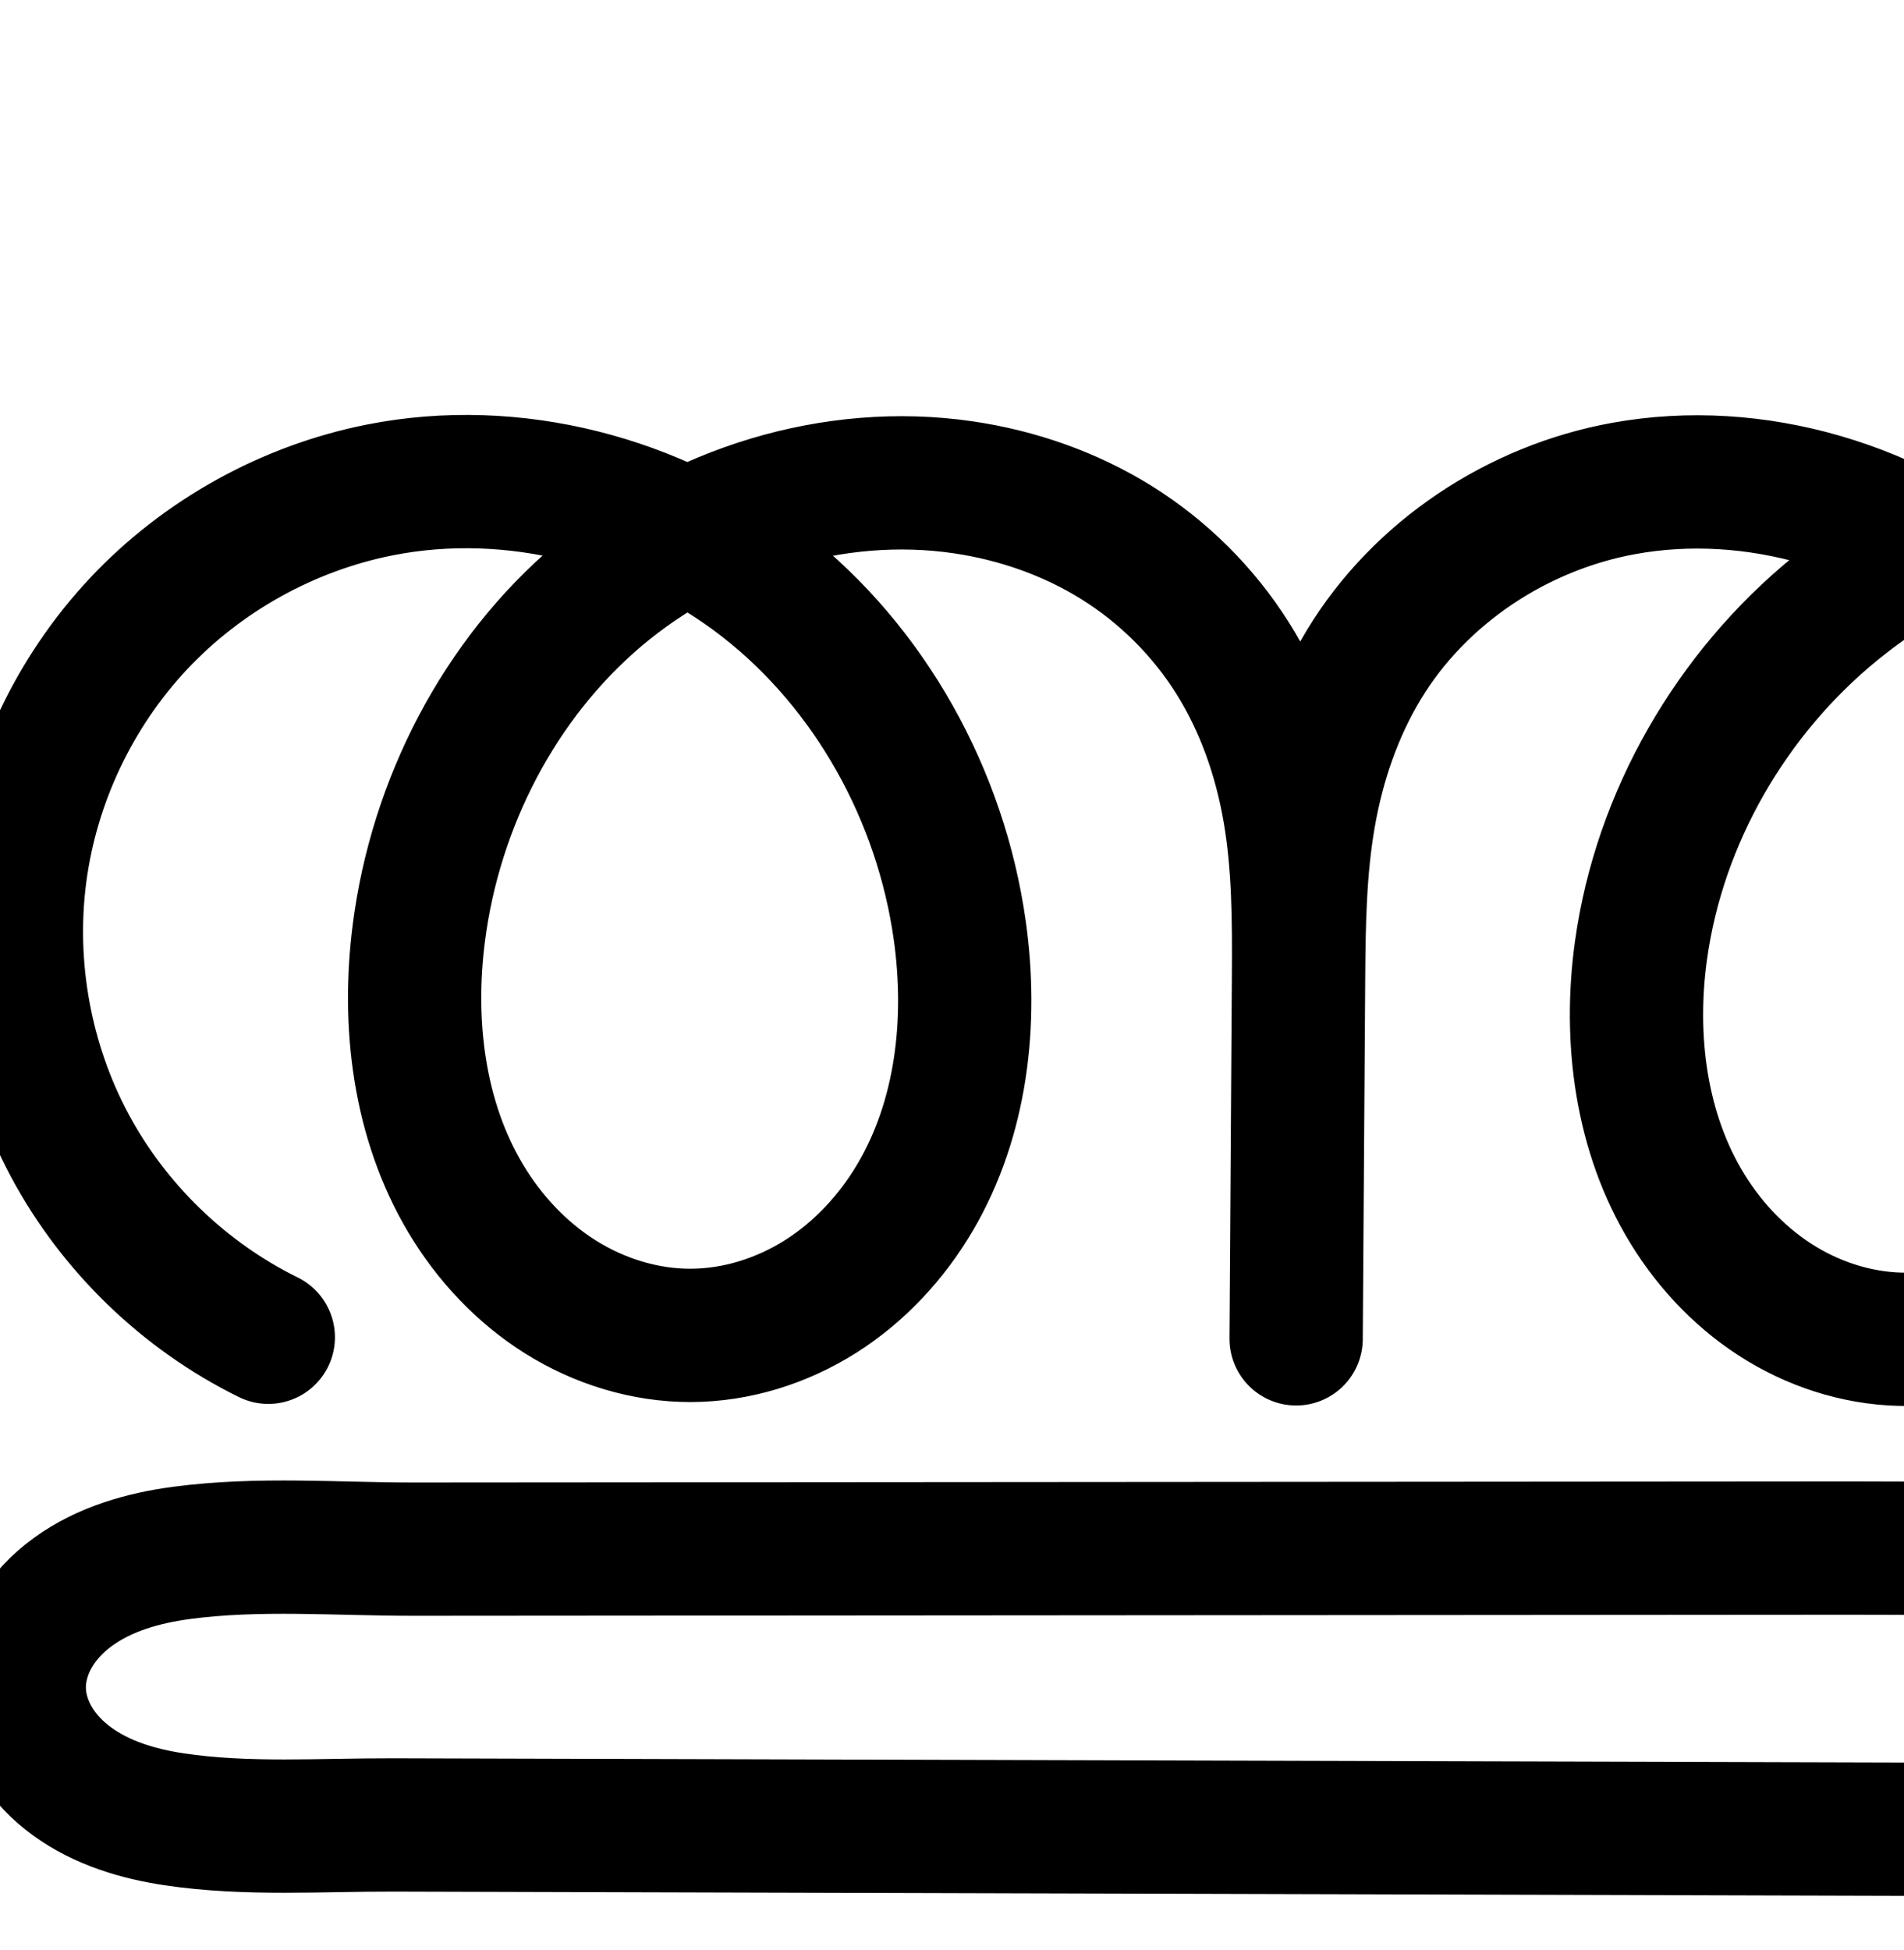 <?xml version="1.0" encoding="UTF-8" standalone="no"?>
<!-- Created with Inkscape (http://www.inkscape.org/) -->

<svg
   xmlns:dc="http://purl.org/dc/elements/1.1/"
   xmlns:cc="http://creativecommons.org/ns#"
   xmlns:rdf="http://www.w3.org/1999/02/22-rdf-syntax-ns#"
   xmlns:svg="http://www.w3.org/2000/svg"
   xmlns="http://www.w3.org/2000/svg"
   xmlns:sodipodi="http://sodipodi.sourceforge.net/DTD/sodipodi-0.dtd"
   xmlns:inkscape="http://www.inkscape.org/namespaces/inkscape"
   width="2000"
   height="2048"
   id="svg2992"
   version="1.1"
   inkscape:version="0.91 r13725"
   sodipodi:docname="ത്തൂ.svg">
  <defs
     id="defs5498">
    <inkscape:path-effect
       effect="spiro"
       id="path-effect3891"
       is_visible="true" />
    <inkscape:path-effect
       is_visible="true"
       id="path-effect4141-3-4-6-8-9-5-4-1"
       effect="spiro" />
    <inkscape:path-effect
       is_visible="true"
       id="path-effect4141-3-4-6-8-9-5-4-1-8"
       effect="spiro" />
    <inkscape:path-effect
       effect="spiro"
       id="path-effect4141-3-4-6-8-9-5-5-5"
       is_visible="true" />
    <inkscape:path-effect
       effect="spiro"
       id="path-effect4141-3-4-6-8-9-5-5-5-0"
       is_visible="true" />
    <inkscape:path-effect
       effect="spiro"
       id="path-effect4141-3-4-6-8-9-5-5-5-9"
       is_visible="true" />
    <inkscape:path-effect
       effect="spiro"
       id="path-effect4141-3-4-6-8-9-5-5-5-09"
       is_visible="true" />
    <inkscape:path-effect
       effect="spiro"
       id="path-effect4141-3-4-6-8-9-5-5-5-06"
       is_visible="true" />
    <inkscape:path-effect
       effect="spiro"
       id="path-effect4141-3-4-6-8-9-5-5-5-06-6"
       is_visible="true" />
  </defs>
  <sodipodi:namedview
     inkscape:window-height="851"
     inkscape:window-width="1600"
     inkscape:pageshadow="2"
     inkscape:pageopacity="0.0"
     borderopacity="1.0"
     bordercolor="#666666"
     pagecolor="#ffffff"
     id="base"
     showgrid="true"
     showguides="true"
     inkscape:guide-bbox="true"
     inkscape:zoom="0.16051324"
     inkscape:cx="2586.4173"
     inkscape:cy="-693.98792"
     inkscape:window-x="1599"
     inkscape:window-y="-1"
     inkscape:current-layer="layer1"
     inkscape:window-maximized="1">
    <inkscape:grid
       type="xygrid"
       id="grid3769"
       empspacing="3"
       visible="true"
       enabled="true"
       snapvisiblegridlinesonly="true"
       spacingx="4px"
       units="px"
       dotted="true"
       spacingy="4px" />
    <sodipodi:guide
       orientation="0,1"
       position="-1040,1600"
       id="guide2985" />
    <sodipodi:guide
       orientation="0,1"
       position="-480,576"
       id="guide3939" />
  </sodipodi:namedview>
  <g
     inkscape:label="Layer 1"
     inkscape:groupmode="layer"
     id="layer1"
     transform="translate(0,1048)">
    <path
       style="fill:none;fill-rule:evenodd;stroke:#000000;stroke-width:140;stroke-linecap:round;stroke-linejoin:round;stroke-miterlimit:4;stroke-dasharray:none;stroke-opacity:1"
       d="m 2735.154,875.171 -2321.579,-6.519 c -76.899,-0.216 -154.373,5.454 -230.432,-5.888 -38.029,-5.671 -76.018,-17.067 -107.151,-39.63 C 60.426,811.852 46.751,797.794 36.813,781.337 26.874,764.88 20.756,745.975 20.272,726.756 19.759,706.39 25.593,686.075 35.763,668.422 45.932,650.768 60.328,635.719 76.82,623.758 109.804,599.836 150.326,588.32 190.715,582.945 c 80.779,-10.751 162.781,-3.868 244.272,-3.929 l 1509.146,-1.133 c 135.49,-0.102 272.01,4.974 405.651,-17.337 66.82,-11.155 132.975,-30.381 191.731,-64.103 58.756,-33.722 110.007,-82.979 138.078,-144.635 31.7,-69.625 31.305,-153.11 -1.052,-222.432 -32.357,-69.322 -96.095,-123.24 -169.823,-143.657 51.456,-8.582 99.76,-35.011 134.734,-73.718 34.973,-38.707 56.385,-89.436 59.721,-141.495 2.968,-46.305 -8.161,-93.143 -29.803,-134.186 -21.642,-41.044 -53.577,-76.339 -91.04,-103.715 -74.927,-54.752 -169.875,-76.913 -262.673,-77.499 -140.96,-0.89 -282.387,46.8 -391.637,135.879 -109.249,89.079 -184.885,219.41 -204.272,359.033 -12.929,93.118 -0.274,192.026 49.051,272.058 24.663,40.016 58.248,74.758 98.45,99.116 40.202,24.358 87.059,38.111 134.06,37.42 47.141,-0.693 93.688,-15.897 133.331,-41.416 39.643,-25.519 72.444,-61.125 96.497,-101.674 48.105,-81.099 60.433,-179.7 50.049,-273.42 -15.459,-139.521 -81.328,-274.459 -187.847,-365.885 -106.519,-91.427 -253.812,-136.276 -391.923,-111.168 -111.505,20.271 -214.227,88.149 -272.85,185.143 -29.311,48.497 -47.847,103.08 -57.545,158.91 -9.698,55.83 -10.593,112.767 -10.976,169.433 l -2.568,379.601 2.498,-381.909 c 0.377,-57.622 0.18,-115.566 -9.573,-172.358 -9.753,-56.792 -29.105,-112.242 -59.845,-160.981 -30.74,-48.739 -72.62,-90.388 -121.507,-120.892 -48.887,-30.504 -104.45,-49.886 -161.468,-58.211 -135.642,-19.806 -278.015,24.618 -382.681,113.139 -104.666,88.522 -171.447,218.762 -188.921,354.724 -12.279,95.541 -0.119,196.636 49.314,279.312 24.716,41.338 58.532,77.482 99.31,103.11 40.779,25.628 88.575,40.504 136.738,40.438 48.296,-0.066 96.181,-15.158 136.954,-41.044 40.773,-25.886 74.487,-62.326 98.993,-103.944 C 1010.299,126.286 1021.593,24.727 1008.138,-70.923 988.262,-212.221 914.49,-346.315 802.038,-434.15 689.587,-521.985 539.022,-561.12 399.042,-533.442 302.63,-514.378 212.571,-464.431 145.345,-392.741 78.119,-321.051 34.056,-227.971 21.221,-130.534 8.386,-33.097 26.842,68.219 73.21,154.872 119.578,241.525 193.631,313.09 281.818,356.47"
       id="path4139-1-0-4-2-2-4-3-2"
       inkscape:path-effect="#path-effect4141-3-4-6-8-9-5-5-5"
       inkscape:original-d="m 2735.1544,875.17125 -2321.57863,-6.5186 c -112.2565,-0.3152 -393.583349,-2.5241 -393.303389,-141.8963 0.29478,-146.748 268.582389,-147.6312 414.714589,-147.7408 l 1509.14643,-1.1326 c 138.3597,-0.10384 631.3638,8.32529 735.4602,-226.07381 54.6584,-123.07693 -170.8744,-366.089016 -170.8744,-366.089016 0,0 201.5924,-118.793604 194.4549,-215.213414 -12.219,-165.06499 -218.0001,-315.7995 -383.5163,-315.39984 -258.2078,0.62346 -560.5992,239.12926 -595.9083,494.912204 -22.6183,163.849576 116.1592,409.562026 281.5597,408.593426 167.2666,-0.9796 304.0985,-251.0035 279.8771,-416.510026 -36.2403,-247.631904 -332.2291,-513.905024 -579.7707,-477.053284 -203.2945,30.26459 -339.8132,283.21068 -341.3712,513.485184 l -2.5683,379.600526 2.4985,-381.908526 C 1365.7283,-291.83243 1216.8219,-507.0353 1011.5809,-536.21604 767.81107,-570.87475 475.70597,-311.96833 439.97907,-68.352726 415.30517,99.894102 555.29587,355.1005 725.34137,354.5073 895.62267,353.9132 1036.5001,96.981002 1008.1383,-70.922826 965.67721,-322.29573 634.32757,-631.58505 399.04237,-533.44159 122.90284,-418.25683 -103.69026,58.481004 281.81757,356.4704"
       inkscape:connector-curvature="0"
       sodipodi:nodetypes="csassacaaaaaascsaaaaac" />
    <path
       style="color:#000000;font-style:normal;font-variant:normal;font-weight:normal;font-stretch:normal;font-size:medium;line-height:normal;font-family:sans-serif;text-indent:0;text-align:start;text-decoration:none;text-decoration-line:none;text-decoration-style:solid;text-decoration-color:#000000;letter-spacing:normal;word-spacing:normal;text-transform:none;direction:ltr;block-progression:tb;writing-mode:lr-tb;baseline-shift:baseline;text-anchor:start;white-space:normal;clip-rule:nonzero;display:inline;overflow:visible;visibility:visible;opacity:1;isolation:auto;mix-blend-mode:normal;color-interpolation:sRGB;color-interpolation-filters:linearRGB;solid-color:#000000;solid-opacity:1;fill:#000000;fill-opacity:1;fill-rule:evenodd;stroke:none;stroke-width:140;stroke-linecap:round;stroke-linejoin:round;stroke-miterlimit:4;stroke-dasharray:none;stroke-dashoffset:0;stroke-opacity:1;color-rendering:auto;image-rendering:auto;shape-rendering:auto;text-rendering:auto;enable-background:accumulate"
       d="m -718.201,-613.762 c -100.276,-0.633 -200.315,20.672 -291.512,62.131 -102.562,-51.546 -220.507,-72 -335.691,-51.061 -131.118,23.836 -250.369,102.204 -320.238,217.805 -2.385,3.945 -4.55,7.98 -6.807,11.977 -3.853,-6.879 -7.85,-13.698 -12.086,-20.414 -36.445,-57.785 -85.728,-106.79 -143.66,-142.938 -57.799,-36.065 -122.456,-58.459 -188.41,-68.09 -102.556,-14.975 -206.521,1.489 -299.697,42.686 -104.658,-46.242 -222.537,-61.857 -336.533,-39.316 -111.099,21.968 -213.715,78.88 -291.182,161.49 -77.467,82.61 -127.671,188.667 -142.461,300.947 -14.79,112.28 6.237,227.721 59.668,327.574 53.431,99.853 137.809,181.394 239.43,231.383 a 70.007,70.007 0 1 0 61.797,-125.623 c -74.753,-36.772 -138.482,-98.36 -177.787,-171.812 -39.305,-73.453 -55.187,-160.644 -44.307,-243.238 10.88,-82.594 48.798,-162.698 105.783,-223.467 56.985,-60.769 134.489,-103.752 216.215,-119.912 51.238,-10.131 104.954,-9.496 157.236,0.562 -111.135,100.252 -180.457,240.261 -199.307,386.934 -13.819,107.528 -1.072,224.249 58.664,324.156 29.925,50.049 71.018,94.326 122.141,126.455 51.31,32.247 111.442,51.258 174.082,51.172 62.815,-0.086 123.061,-19.37 174.377,-51.949 51.128,-32.46 92.111,-77.11 121.795,-127.521 59.257,-100.636 71.008,-217.942 55.848,-325.711 -20.549,-146.082 -91.611,-284.326 -202.357,-383.371 42.022,-7.668 84.851,-8.968 126.367,-2.906 48.083,7.021 94.552,23.39 134.527,48.334 39.842,24.861 74.321,59.154 99.355,98.848 25.032,39.689 41.637,86.427 50.062,135.486 8.435,49.118 8.938,102.895 8.565,160.051 l -2.494,381.438 -0,0.455 0,0.016 a 70.007,70.007 0 0 0 139.996,0.932 l 0,-0.016 2.568,-379.584 c 0.381,-56.246 1.496,-109.287 9.945,-157.926 8.441,-48.593 24.445,-94.904 48.486,-134.682 47.377,-78.386 133.568,-135.775 225.461,-152.48 52.665,-9.574 107.984,-6.613 161.238,6.758 -120.362,100.059 -203.057,243.422 -224.758,399.713 -14.714,105.969 -1.242,221.003 58.793,318.412 30.06,48.774 71.113,91.567 121.768,122.258 50.832,30.799 110.028,48.447 171.363,47.545 61.51,-0.904 120.218,-20.382 170.189,-52.549 49.785,-32.047 89.689,-75.722 118.814,-124.824 58.128,-97.998 71.061,-211.752 59.418,-316.84 -16.108,-145.382 -80.482,-285.95 -187.25,-388.83 49.36,-13.694 100.634,-20.78 151.705,-20.457 81.956,0.518 162.368,20.578 221.814,64.018 29.623,21.647 54.309,49.288 70.422,79.846 16.012,30.366 23.926,64.909 21.865,97.061 -2.3,35.881 -17.7,72.365 -41.805,99.043 -24.105,26.678 -58.844,45.687 -94.309,51.602 A 70.007,70.007 0 0 0 -548.262,54.312 c 53.179,14.727 101.733,55.8 125.072,105.803 23.339,50.002 23.64,113.598 0.775,163.818 -20.583,45.209 -60.741,85.109 -109.215,112.93 -49.044,28.148 -107.077,45.53 -168.414,55.77 -124.303,20.752 -256.902,16.278 -394.176,16.381 l -1509.146,1.133 c -77.514,0.058 -162.663,-7.542 -253.455,4.541 -47.281,6.292 -99.358,19.885 -145.756,53.535 -23.41,16.978 -44.773,38.885 -60.617,66.389 -15.983,27.747 -25.691,60.145 -24.812,95.037 0.829,32.905 10.968,63.123 26.598,89.004 15.508,25.681 35.855,46.225 58.022,62.291 43.974,31.87 93.072,45.502 137.906,52.188 86.283,12.866 167.232,6.446 240.559,6.652 l 2321.58,6.518 a 70.007,70.007 0 1 0 0.393,-139.998 L -2624.527,799.783 c -80.472,-0.226 -154.47,4.694 -220.305,-5.123 -31.225,-4.656 -58.104,-13.817 -76.397,-27.074 -8.966,-6.498 -15.97,-14.071 -20.338,-21.305 -4.247,-7.033 -6.345,-14.624 -6.484,-20.156 -0.147,-5.84 1.815,-14.073 6.17,-21.633 l -0,0 c 4.495,-7.803 11.926,-15.994 21.5,-22.938 19.57,-14.193 48.533,-23.634 82.031,-28.092 70.765,-9.418 149.624,-3.252 235.092,-3.316 l 1509.145,-1.133 c 133.707,-0.1 274.146,5.576 417.125,-18.293 72.304,-12.071 146.581,-33.14 215.049,-72.436 69.038,-39.623 131.384,-98.237 166.943,-176.34 40.534,-89.03 40.044,-192.402 -1.33,-281.045 -19.436,-41.64 -47.235,-78.361 -80.941,-108.398 12.217,-9.874 23.736,-20.68 34.361,-32.439 45.842,-50.736 73.265,-115.709 77.639,-183.947 3.875,-60.459 -10.468,-119.593 -37.74,-171.314 -27.171,-51.529 -66.354,-94.476 -111.658,-127.582 -90.407,-66.065 -199.893,-90.326 -303.533,-90.98 z m -1597.857,210.297 c 12.69,7.911 24.967,16.441 36.707,25.611 96.919,75.703 162.474,194.123 179.873,317.813 11.75,83.531 0.911,169.341 -37.853,235.174 -19.327,32.823 -45.774,61.054 -76.191,80.365 -30.23,19.192 -65.755,30.094 -99.531,30.141 -33.686,0.046 -69.148,-10.698 -99.394,-29.707 -30.435,-19.127 -56.971,-47.139 -76.478,-79.766 -39.129,-65.443 -50.703,-150.911 -39.965,-234.465 15.32,-119.203 74.668,-234.058 164.695,-310.199 15.118,-12.786 31.28,-24.404 48.139,-34.967 z m 1302.221,12.67 c 9.376,6.748 18.548,13.76 27.285,21.26 91.512,78.545 150.26,197.678 163.865,320.477 9.124,82.351 -2.6,165.799 -40.682,230 -18.979,31.997 -44.679,59.535 -74.18,78.525 -29.315,18.87 -63.698,29.801 -96.471,30.283 -32.666,0.48 -67.186,-9.377 -96.758,-27.295 -29.75,-18.025 -55.866,-44.717 -75.131,-75.975 -38.615,-62.655 -50.454,-145.437 -39.309,-225.703 16.792,-120.934 83.578,-236.464 179.174,-314.41 16.531,-13.479 34.023,-25.828 52.205,-37.162 z"
       id="path4139-1-0-4-2-2-4-3-2-1"
       inkscape:connector-curvature="0" />
    <path
       style="fill:none;fill-rule:evenodd;stroke:#000000;stroke-width:120;stroke-linecap:round;stroke-linejoin:round;stroke-miterlimit:4;stroke-dasharray:none;stroke-opacity:1"
       d="m 4952.154,1418.126 -1513.923,-4.251 c -50.147,-0.141 -100.668,3.557 -150.267,-3.84 -24.799,-3.698 -49.572,-11.129 -69.874,-25.843 -10.151,-7.357 -19.069,-16.525 -25.55,-27.257 -6.481,-10.732 -10.47,-23.059 -10.786,-35.592 -0.335,-13.281 3.47,-26.529 10.101,-38.041 6.631,-11.512 16.02,-21.326 26.774,-29.126 21.509,-15.6 47.933,-23.109 74.272,-26.615 52.677,-7.011 106.151,-2.522 159.292,-2.562 l 984.128,-0.739 c 88.355,-0.066 177.38,3.244 264.529,-11.305 43.574,-7.274 86.715,-19.812 125.03,-41.802 38.315,-21.99 71.737,-54.111 90.042,-94.318 20.672,-45.403 20.414,-99.844 -0.686,-145.05 -21.1,-45.206 -62.665,-80.366 -110.743,-93.68 33.555,-5.596 65.055,-22.831 87.861,-48.072 22.806,-25.241 36.769,-58.322 38.945,-92.27 1.935,-30.196 -5.322,-60.739 -19.435,-87.504 -14.113,-26.765 -34.938,-49.781 -59.368,-67.634 -48.86,-35.704 -110.777,-50.155 -171.292,-50.538 -91.921,-0.58 -184.147,30.519 -255.39,88.608 -71.242,58.089 -120.565,143.079 -133.208,234.129 -8.431,60.723 -0.179,125.222 31.986,177.411 16.083,26.095 37.984,48.751 64.2,64.635 26.216,15.884 56.772,24.852 87.421,24.402 30.741,-0.452 61.095,-10.367 86.947,-27.008 25.852,-16.641 47.242,-39.86 62.926,-66.303 31.37,-52.886 39.409,-117.184 32.638,-178.3 -10.081,-90.983 -53.035,-178.977 -122.497,-238.597 -69.462,-59.62 -165.513,-88.867 -255.577,-72.494 -72.714,13.219 -139.699,57.483 -177.928,120.733 -19.114,31.625 -31.201,67.219 -37.526,103.627 -6.324,36.407 -6.908,73.537 -7.158,110.489 l -1.675,247.541 1.629,-249.046 c 0.246,-37.576 0.117,-75.362 -6.243,-112.396 -6.36,-37.034 -18.98,-73.194 -39.026,-104.977 -20.046,-31.783 -47.356,-58.943 -79.236,-78.835 -31.88,-19.892 -68.113,-32.531 -105.295,-37.96 -88.454,-12.916 -181.296,16.053 -249.55,73.779 -68.254,57.726 -111.802,142.656 -123.197,231.319 -8.007,62.303 -0.077,128.228 32.158,182.142 16.118,26.957 38.169,50.527 64.761,67.239 26.592,16.712 57.76,26.413 89.168,26.37 31.494,-0.043 62.721,-9.885 89.309,-26.765 26.588,-16.88 48.574,-40.644 64.554,-67.783 31.96,-54.278 39.326,-120.505 30.551,-182.879 -12.962,-92.142 -61.069,-179.586 -134.4,-236.864 -73.331,-57.278 -171.515,-82.798 -262.797,-64.749 -62.871,12.432 -121.6,45.003 -165.439,91.752 -43.839,46.749 -72.572,107.448 -80.942,170.988 -8.37,63.54 3.665,129.608 33.902,186.116 30.237,56.507 78.528,103.175 136.035,131.464"
       id="path4139-1-0-4-2-2-4-3-2-5"
       inkscape:path-effect="#path-effect4141-3-4-6-8-9-5-5-5-06"
       inkscape:original-d="m 4952.1539,1418.126 -1513.9229,-4.2508 c -73.2035,-0.2056 -256.6594,-1.646 -256.4768,-92.5319 0.1922,-95.6958 175.1451,-96.2717 270.4392,-96.3432 l 984.1284,-0.7385 c 90.2256,-0.068 411.7182,5.4289 479.6004,-147.4249 35.6433,-80.25957 -111.4288,-238.73002 -111.4288,-238.73002 0,0 131.4603,-77.46643 126.8059,-140.34266 -7.9681,-107.64041 -142.1599,-205.93578 -250.0946,-205.67516 -168.3797,0.40656 -365.5719,155.93841 -388.5973,322.73685 -14.7496,106.84786 75.7485,267.07919 183.6077,266.44749 109.0761,-0.6388 198.3055,-163.68164 182.5105,-271.60998 C 4635.0929,648.18015 4442.0759,474.541 4280.6517,498.57234 4148.0815,518.30816 4059.0564,683.25665 4058.0404,833.42082 l -1.6748,247.54098 1.6293,-249.04605 c 1.1436,-174.80366 -95.9597,-315.13945 -229.7992,-334.16848 -158.9646,-22.60124 -349.449,146.23401 -372.7469,305.09802 -16.0901,109.71532 75.1992,276.13771 186.0874,275.75091 111.042,-0.3874 202.9095,-167.93525 184.4145,-277.4269 -27.6893,-163.92261 -243.7654,-365.61302 -397.1971,-301.61279 -180.0731,75.11305 -327.8366,385.99823 -76.4434,580.31979"
       inkscape:connector-curvature="0"
       sodipodi:nodetypes="csassacaaaaaascsaaaaac" />
    <path
       style="color:#000000;font-style:normal;font-variant:normal;font-weight:normal;font-stretch:normal;font-size:medium;line-height:normal;font-family:sans-serif;text-indent:0;text-align:start;text-decoration:none;text-decoration-line:none;text-decoration-style:solid;text-decoration-color:#000000;letter-spacing:normal;word-spacing:normal;text-transform:none;direction:ltr;block-progression:tb;writing-mode:lr-tb;baseline-shift:baseline;text-anchor:start;white-space:normal;clip-rule:nonzero;display:inline;overflow:visible;visibility:visible;opacity:1;isolation:auto;mix-blend-mode:normal;color-interpolation:sRGB;color-interpolation-filters:linearRGB;solid-color:#000000;solid-opacity:1;fill:#000000;fill-opacity:1;fill-rule:evenodd;stroke:none;stroke-width:120;stroke-linecap:round;stroke-linejoin:round;stroke-miterlimit:4;stroke-dasharray:none;stroke-dashoffset:0;stroke-opacity:1;color-rendering:auto;image-rendering:auto;shape-rendering:auto;text-rendering:auto;enable-background:accumulate"
       d="m 4684.133,1565.978 c -65.175,-0.411 -130.143,12.891 -189.797,38.936 -68.056,-32.747 -145.647,-45.342 -221.865,-31.486 -84.856,15.426 -162.14,64.121 -210.738,136.598 -24.463,-36.723 -56.478,-67.965 -93.93,-91.334 -39.518,-24.658 -83.548,-39.88 -128.389,-46.428 -67.64,-9.877 -135.904,0.22 -197.49,26.27 -69.351,-29.357 -146.894,-38.852 -222.26,-23.949 -75.46,14.921 -144.95,53.46 -197.566,109.57 -52.616,56.11 -86.614,127.931 -96.66,204.193 -10.046,76.262 4.193,154.438 40.484,222.26 36.291,67.822 93.431,123.041 162.453,156.994 a 60.006,60.006 0 1 0 52.969,-107.676 c -45.993,-22.625 -85.435,-60.741 -109.617,-105.934 -24.183,-45.193 -34.012,-99.156 -27.318,-149.973 6.694,-50.817 30.164,-100.392 65.225,-137.781 35.061,-37.389 83.026,-63.991 133.309,-73.934 22.31,-4.411 45.484,-5.466 68.615,-3.504 -62.637,65.686 -101.61,151.126 -113.068,240.283 -9.328,72.578 -0.895,151.896 40.172,220.58 20.582,34.423 48.872,64.965 84.33,87.25 a 60.006,60.006 0 0 0 0,0 c 35.619,22.386 77.359,35.63 121.176,35.57 43.94,-0.06 85.761,-13.494 121.387,-36.111 35.464,-22.515 63.679,-53.315 84.098,-87.992 40.743,-69.193 48.499,-148.919 38.264,-221.682 -12.453,-88.528 -52.277,-172.668 -114.519,-237.428 16.371,-1.078 32.714,-0.597 48.68,1.734 29.524,4.311 57.96,14.366 82.201,29.492 24.127,15.055 45.094,35.91 60.25,59.94 15.153,24.026 25.419,52.718 30.641,83.125 5.231,30.457 5.622,64.671 5.379,101.848 l -1.629,248.629 -0,0.404 0,0.014 a 60.006,60.006 0 0 0 119.998,0.799 l 0,-0.014 1.674,-247.527 c 0.248,-36.592 1.022,-70.382 6.275,-100.625 a 60.006,60.006 0 0 0 0,-0 c 5.247,-30.204 15.162,-58.708 29.76,-82.859 28.589,-47.301 81.408,-82.574 137.311,-92.736 23.196,-4.217 47.375,-4.393 71.385,-1.109 -69.211,65.978 -116.283,154.23 -129.592,250.078 -9.961,71.738 -1.005,150.06 40.34,217.145 l -0,0 c 20.709,33.602 49.012,63.156 84.188,84.469 35.327,21.404 76.458,33.712 119.394,33.08 43.057,-0.633 83.836,-14.211 118.541,-36.551 34.545,-22.237 62.022,-52.369 82.055,-86.143 39.961,-67.37 48.519,-144.658 40.668,-215.518 -9.932,-89.638 -47.043,-176.468 -108.606,-243.924 23.407,-4.77 47.286,-7.195 71.07,-7.045 51.221,0.323 100.68,12.974 136.272,38.982 a 60.006,60.006 0 0 0 0,0 c 17.71,12.941 32.32,29.396 41.693,47.174 9.287,17.613 13.791,37.617 12.633,55.682 -1.287,20.081 -10.098,40.952 -23.588,55.883 -13.491,14.931 -33.365,25.805 -53.213,29.115 a 60.006,60.006 0 0 0 -6.141,117.006 c 30.466,8.437 59.016,32.587 72.387,61.232 13.37,28.645 13.546,66.042 0.447,94.812 -11.887,26.109 -35.8,50.208 -65.303,67.141 -29.991,17.213 -66.169,28.168 -105.043,34.658 -79.145,13.213 -164.81,10.419 -254.693,10.486 l -984.129,0.738 c -49.732,0.037 -105.902,-5.065 -167.162,3.088 -32.245,4.291 -68.576,13.582 -101.582,37.52 -16.684,12.1 -32.044,27.791 -43.539,47.746 -11.615,20.163 -18.74,43.77 -18.092,69.502 0.611,24.264 8.047,46.288 19.406,65.098 11.255,18.638 25.892,33.365 41.701,44.822 31.308,22.691 65.603,32.038 96.234,36.605 58.362,8.703 111.865,4.362 158.949,4.494 l 1513.922,4.252 a 60.006,60.006 0 1 0 0.338,-120 l -1513.924,-4.25 c -53.209,-0.149 -100.751,2.906 -141.586,-3.184 -18.967,-2.828 -34.218,-8.345 -43.514,-15.082 -4.493,-3.256 -7.692,-6.866 -9.398,-9.691 -1.603,-2.654 -2.146,-5.284 -2.166,-6.086 -0.021,-0.83 0.464,-3.722 2.111,-6.582 1.768,-3.068 5.185,-7.005 10.01,-10.504 10.012,-7.261 26.53,-12.99 46.961,-15.709 44.093,-5.868 94.872,-1.997 151.422,-2.039 l 984.127,-0.738 c 86.826,-0.065 179.211,3.762 274.363,-12.123 48.274,-8.059 98.378,-22.177 145.018,-48.945 47.128,-27.048 90.057,-67.19 114.781,-121.494 28.244,-62.036 27.906,-133.523 -0.924,-195.289 -11.209,-24.014 -26.348,-45.628 -44.48,-64.199 4.05,-3.828 7.99,-7.79 11.75,-11.951 32.123,-35.552 51.238,-80.842 54.303,-128.658 2.713,-42.328 -7.3,-83.409 -26.238,-119.326 -18.852,-35.752 -45.891,-65.329 -77.041,-88.092 l -0,0 c -62.129,-45.4 -136.505,-61.651 -206.312,-62.092 z m -1042.16,168.6 c 5.187,3.479 10.289,7.07 15.193,10.9 60.017,46.879 101.082,120.887 111.92,197.936 7.313,51.986 0.338,104.716 -22.84,144.078 -11.542,19.601 -27.297,36.327 -45.01,47.572 -17.552,11.143 -38.184,17.394 -57.232,17.42 -18.998,0.026 -39.593,-6.133 -57.158,-17.172 l -0,0 c -17.726,-11.14 -33.536,-27.739 -45.19,-47.228 -23.404,-39.143 -30.831,-91.675 -24.145,-143.703 9.549,-74.297 46.725,-146.041 102.432,-193.154 7.013,-5.931 14.381,-11.483 22.031,-16.648 z m 848.682,8.574 c 3.065,2.388 6.106,4.806 9.047,7.33 56.598,48.579 93.447,123.026 101.939,199.676 5.692,51.371 -1.829,102.681 -24.607,141.082 -11.336,19.112 -26.638,35.416 -43.797,46.461 -16.999,10.942 -36.928,17.196 -55.353,17.467 -18.363,0.27 -38.342,-5.361 -55.447,-15.725 -17.257,-10.456 -32.757,-26.211 -44.213,-44.799 -22.985,-37.295 -30.537,-87.972 -23.635,-137.68 10.418,-75.031 52.154,-147.332 111.693,-195.879 7.801,-6.361 15.951,-12.328 24.373,-17.934 z"
       id="path4139-1-0-4-2-2-4-3-2-5-2"
       inkscape:connector-curvature="0" />
  </g>
</svg>
